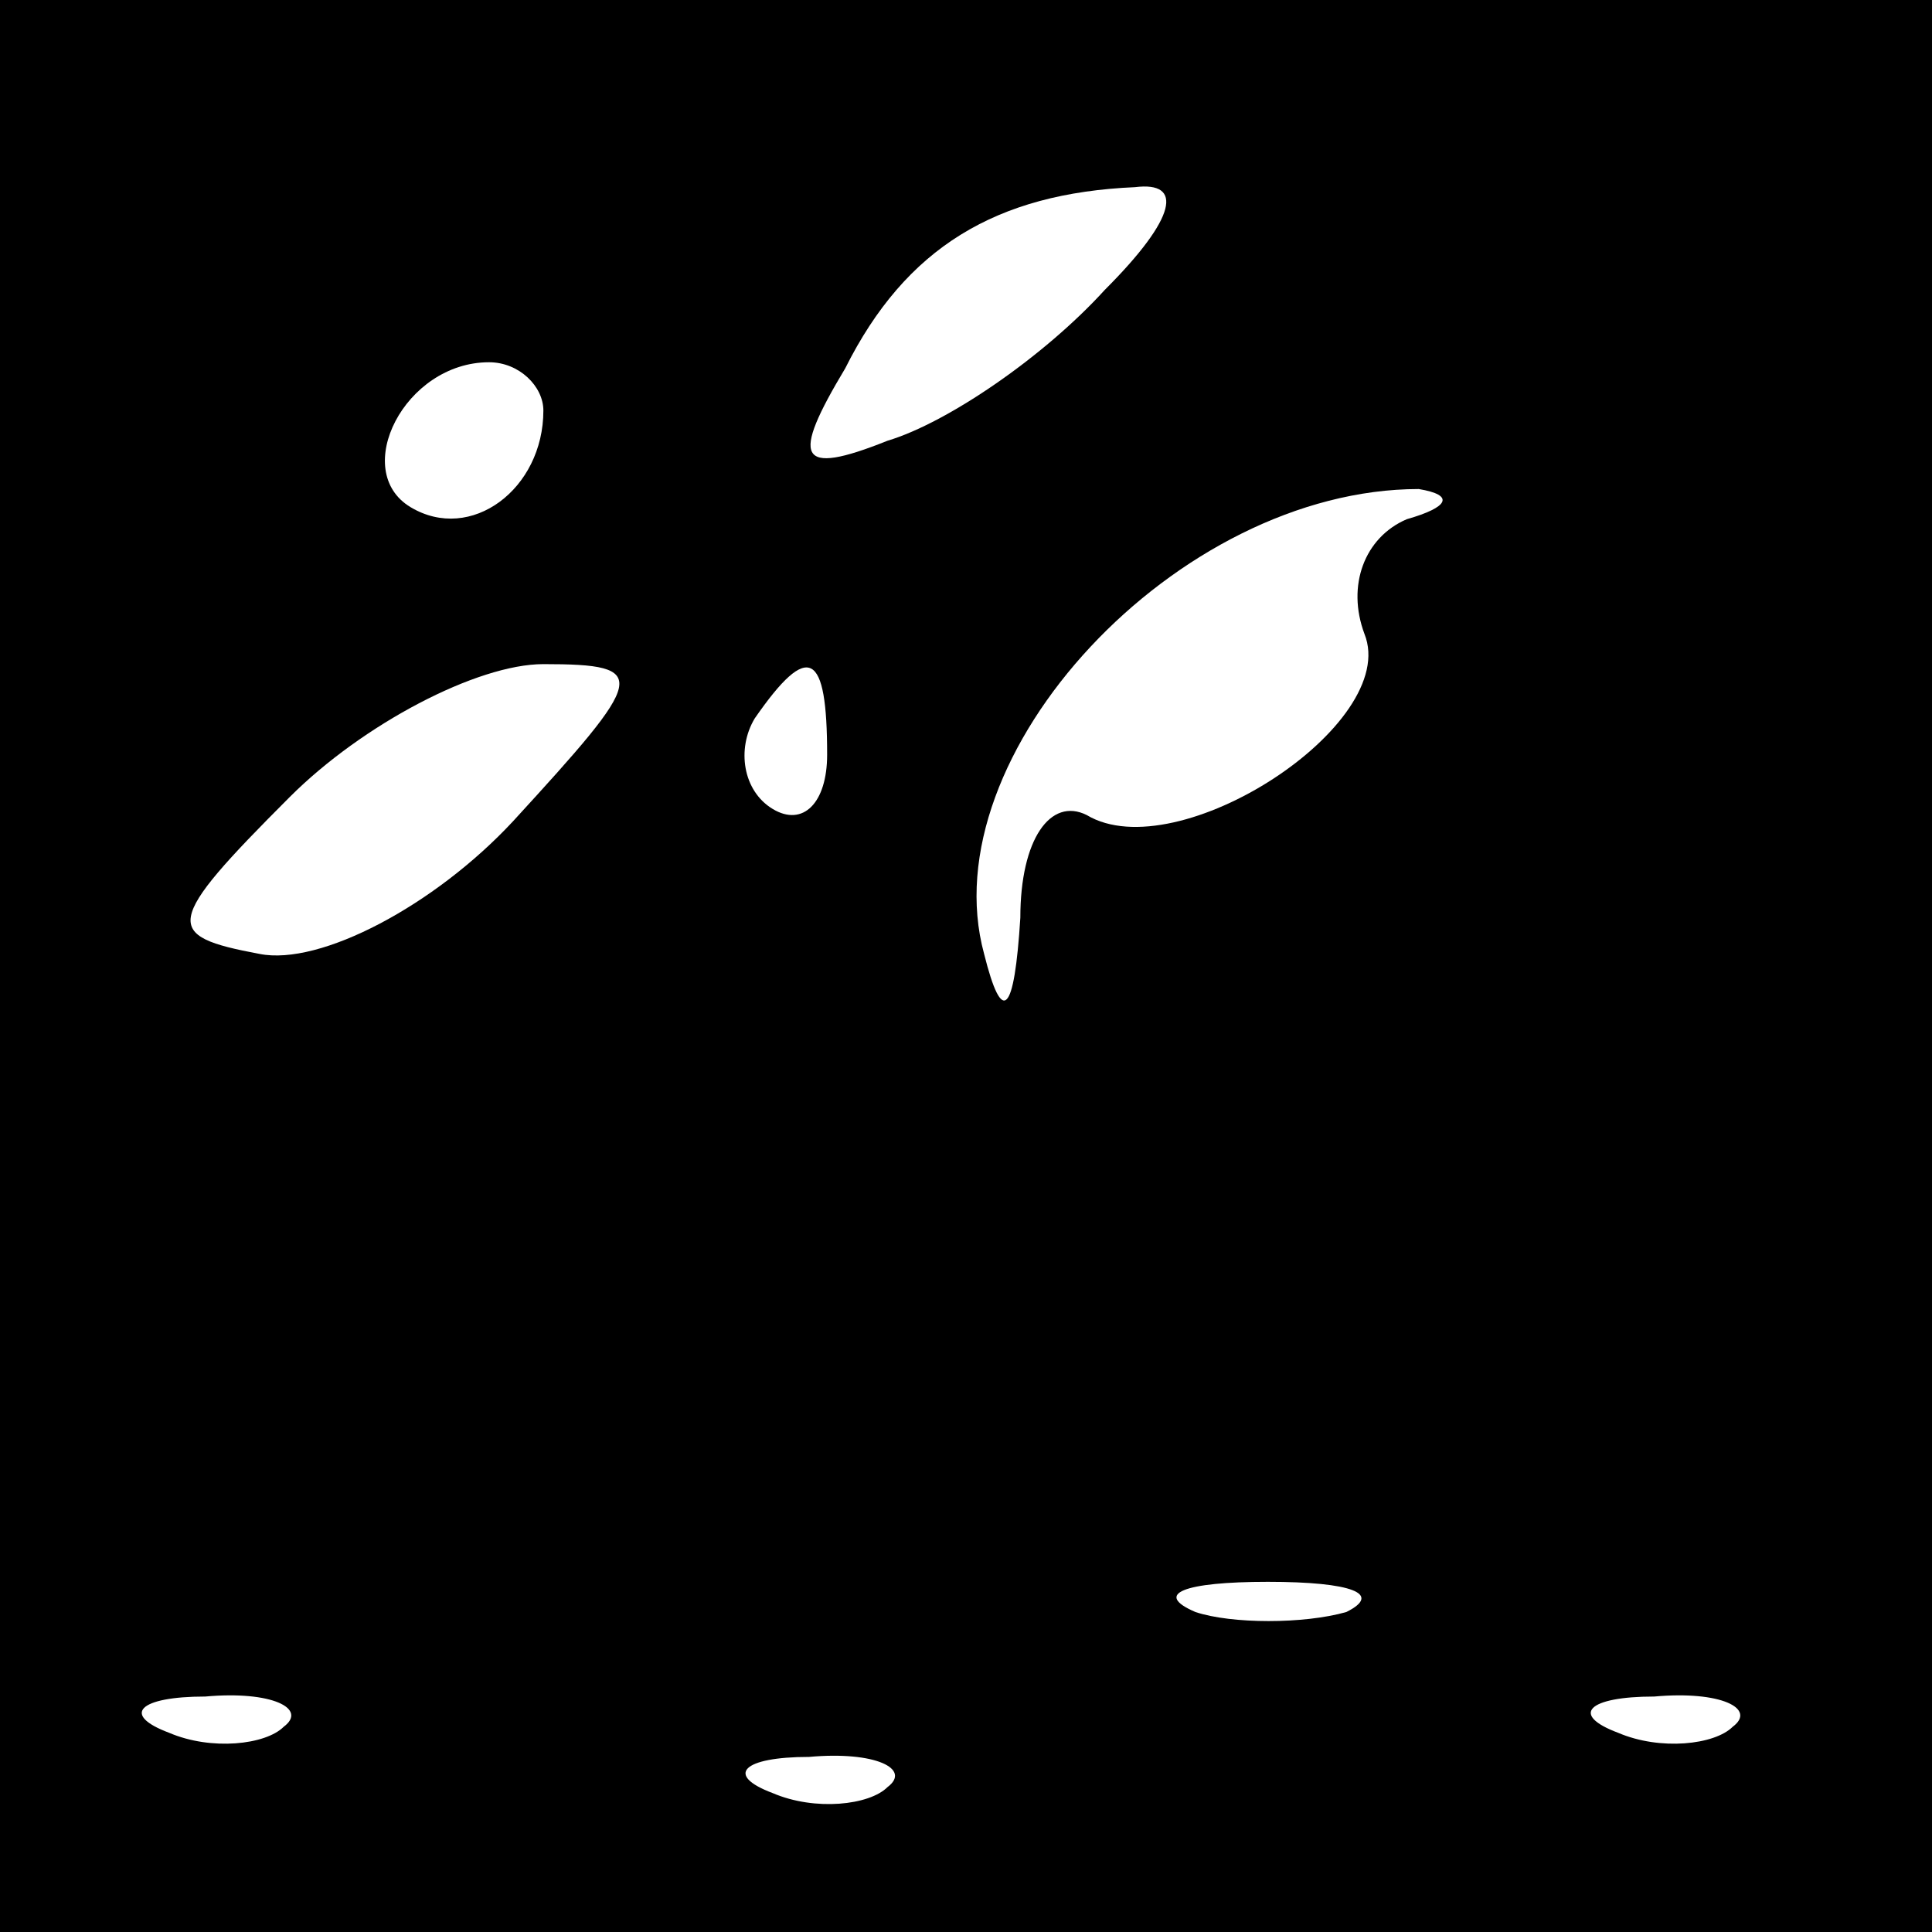 <?xml version="1.0" standalone="no"?>
<!DOCTYPE svg PUBLIC "-//W3C//DTD SVG 20010904//EN"
 "http://www.w3.org/TR/2001/REC-SVG-20010904/DTD/svg10.dtd">
<svg version="1.0" xmlns="http://www.w3.org/2000/svg"
 width="32pt" height="32pt" viewBox="0 0 32 32"
 preserveAspectRatio="xMidYMid meet">
<rect x="0" y="0" width="32" height="32" fill="#808080" stroke="none"/>
<g transform="translate(0,32) scale(0.1,-0.1)"
fill="#000000" stroke="none">
<path fill="#000000" stroke="none" d="M0 160 l0 -160 160 0 160 0 0 160 0
160 -160 0 -160 0 0 -160z"/>
<path fill="#ffffff" stroke="none" d="M183 272 c-10 -11 -26 -22 -36 -25 -15
-6 -16 -3 -7 12 10 20 25 29 48 30 8 1 7 -5 -5 -17z"/>
<path fill="#ffffff" stroke="none" d="M90 252 c0 -13 -12 -22 -22 -16 -10 6
-1 24 13 24 5 0 9 -4 9 -8z"/>
<path fill="#ffffff" stroke="none" d="M233 234 c-7 -3 -10 -11 -7 -19 6 -15
-31 -39 -46 -30 -6 3 -11 -4 -11 -17 -1 -16 -3 -18 -6 -6 -9 33 32 77 72 77 6
-1 5 -3 -2 -5z"/>
<path fill="#ffffff" stroke="none" d="M85 184 c-13 -14 -32 -24 -42 -22 -16
3 -16 5 5 26 12 12 31 22 42 22 18 0 17 -2 -5 -26z"/>
<path fill="#ffffff" stroke="none" d="M137 195 c0 -8 -4 -12 -9 -9 -5 3 -6
10 -3 15 9 13 12 11 12 -6z"/>
<path fill="#ffffff" stroke="none" d="M223 53 c-7 -2 -19 -2 -25 0 -7 3 -2 5
12 5 14 0 19 -2 13 -5z"/>
<path fill="#ffffff" stroke="none" d="M47 34 c-3 -3 -12 -4 -19 -1 -8 3 -5 6
6 6 11 1 17 -2 13 -5z"/>
<path fill="#ffffff" stroke="none" d="M287 34 c-3 -3 -12 -4 -19 -1 -8 3 -5
6 6 6 11 1 17 -2 13 -5z"/>
<path fill="#ffffff" stroke="none" d="M147 24 c-3 -3 -12 -4 -19 -1 -8 3 -5
6 6 6 11 1 17 -2 13 -5z"/>
</g>
</svg>
